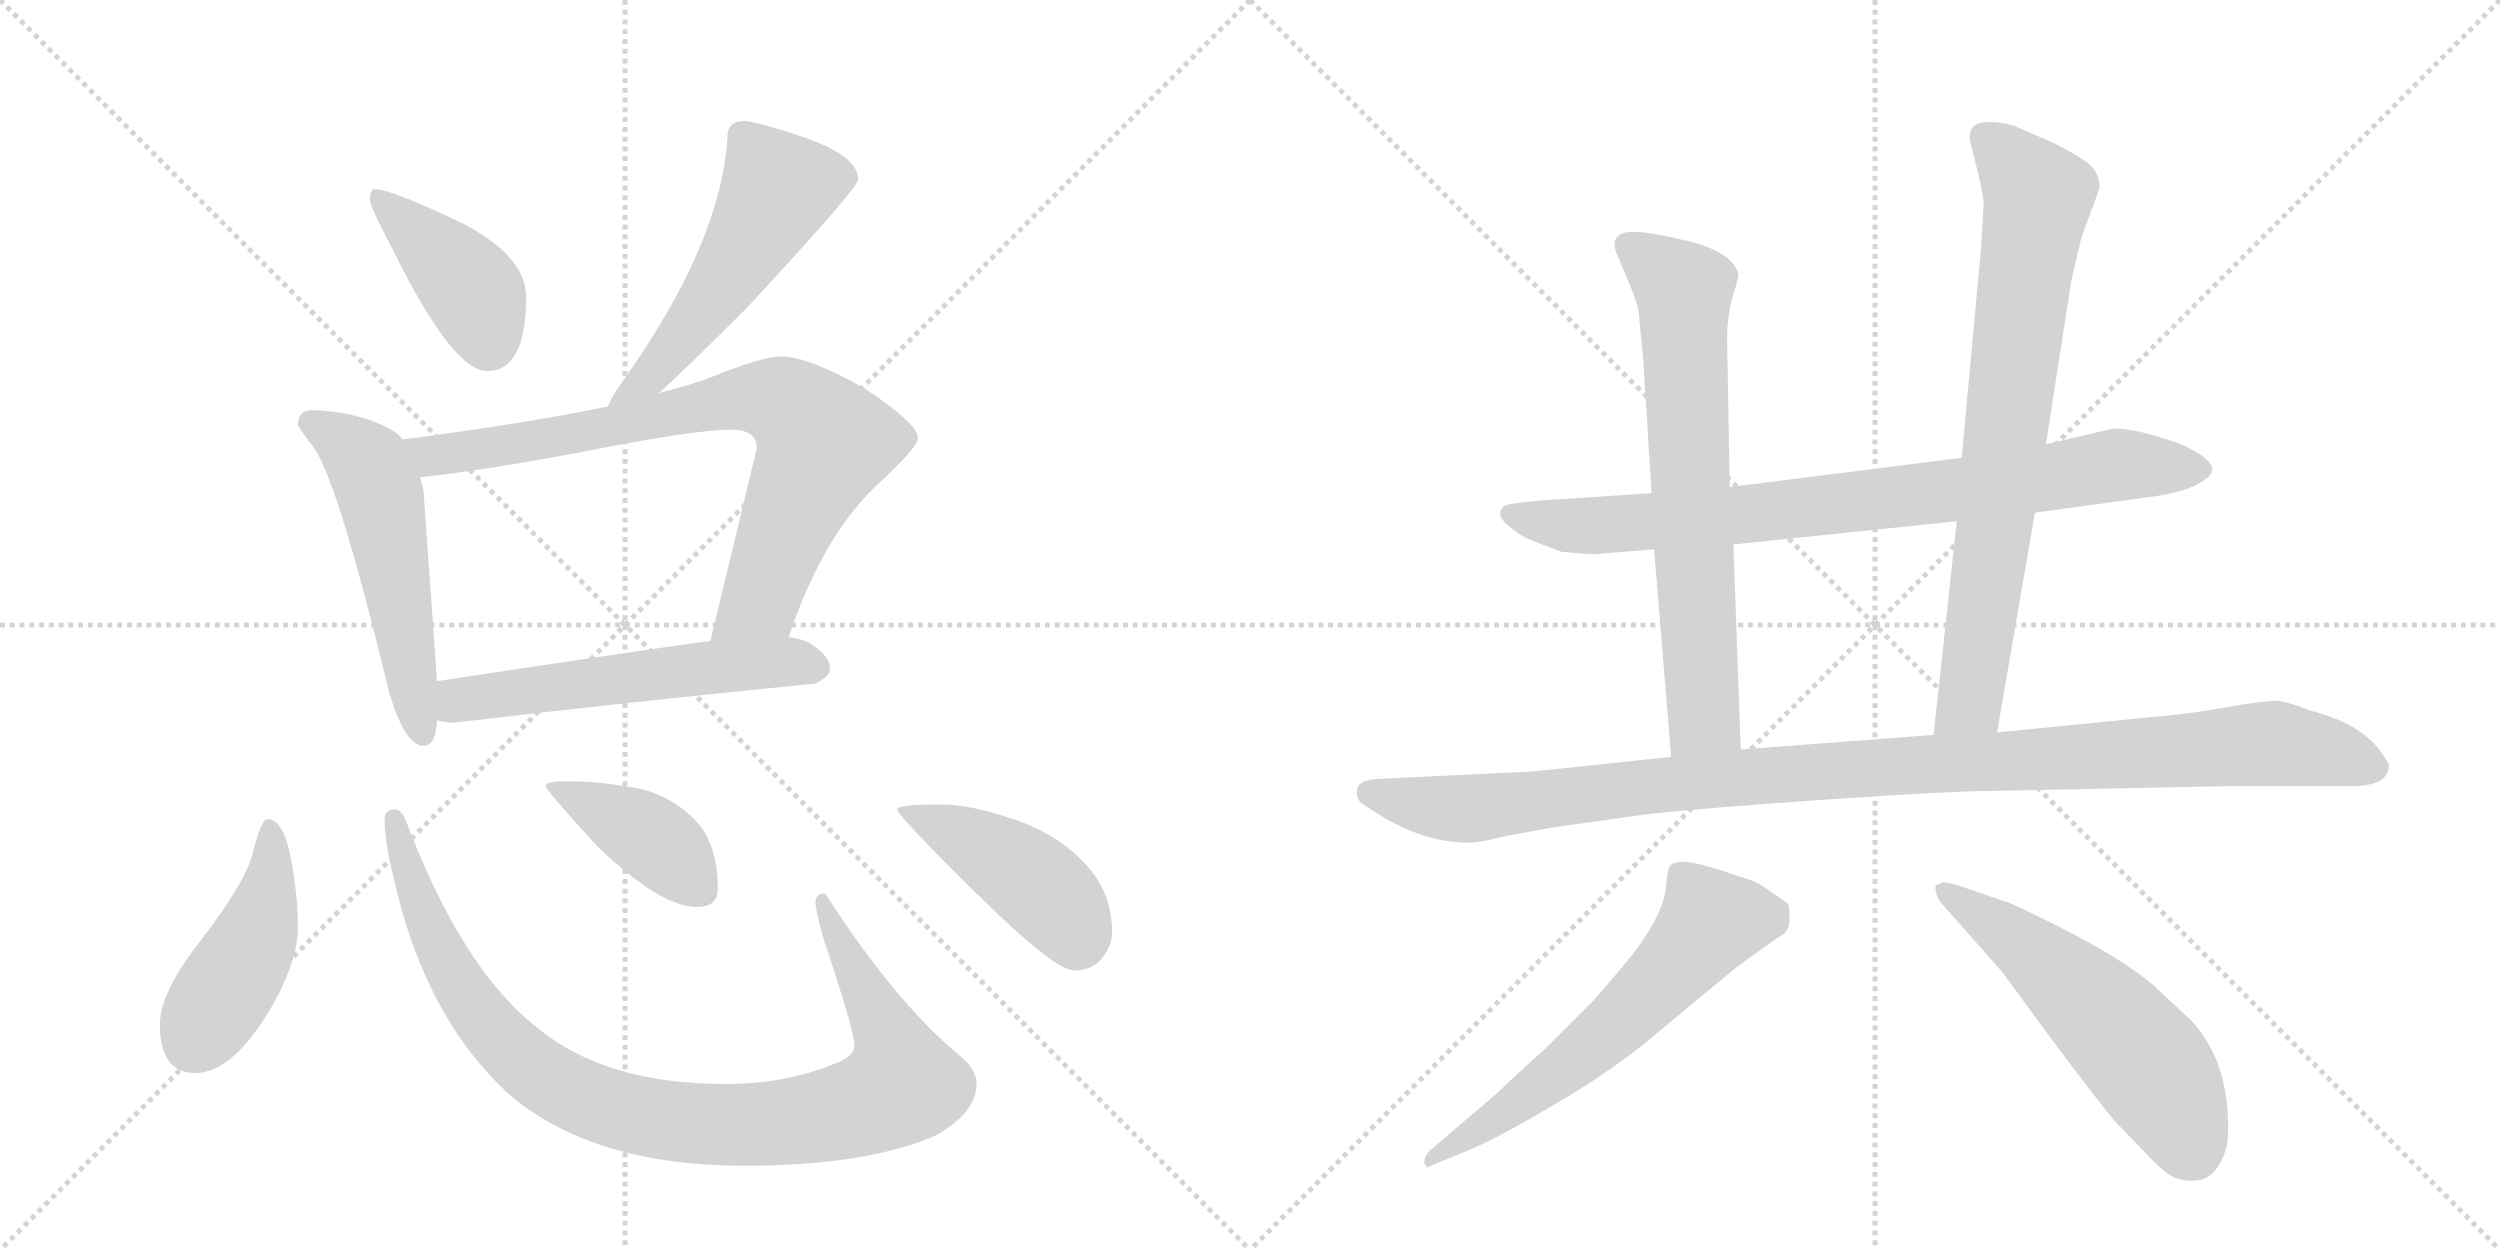 <svg version="1.1" viewBox="0 0 2048 1024" xmlns="http://www.w3.org/2000/svg">
  <g stroke="lightgray" stroke-dasharray="1,1" stroke-width="1" transform="scale(4, 4)">
    <line x1="0" y1="0" x2="256" y2="256"></line>
    <line x1="256" y1="0" x2="0" y2="256"></line>
    <line x1="128" y1="0" x2="128" y2="256"></line>
    <line x1="0" y1="128" x2="256" y2="128"></line>
    <line x1="256" y1="0" x2="512" y2="256"></line>
    <line x1="512" y1="0" x2="256" y2="256"></line>
    <line x1="384" y1="0" x2="384" y2="256"></line>
    <line x1="256" y1="128" x2="512" y2="128"></line>
  </g>
<g transform="scale(1, -1) translate(0, -850)">
   <style type="text/css">
    @keyframes keyframes0 {
      from {
       stroke: black;
       stroke-dashoffset: 409;
       stroke-width: 128;
       }
       57% {
       animation-timing-function: step-end;
       stroke: black;
       stroke-dashoffset: 0;
       stroke-width: 128;
       }
       to {
       stroke: black;
       stroke-width: 1024;
       }
       }
       #make-me-a-hanzi-animation-0 {
         animation: keyframes0 0.583s both;
         animation-delay: 0s;
         animation-timing-function: linear;
       }
    @keyframes keyframes1 {
      from {
       stroke: black;
       stroke-dashoffset: 536;
       stroke-width: 128;
       }
       64% {
       animation-timing-function: step-end;
       stroke: black;
       stroke-dashoffset: 0;
       stroke-width: 128;
       }
       to {
       stroke: black;
       stroke-width: 1024;
       }
       }
       #make-me-a-hanzi-animation-1 {
         animation: keyframes1 0.686s both;
         animation-delay: 0.583s;
         animation-timing-function: linear;
       }
    @keyframes keyframes2 {
      from {
       stroke: black;
       stroke-dashoffset: 542;
       stroke-width: 128;
       }
       64% {
       animation-timing-function: step-end;
       stroke: black;
       stroke-dashoffset: 0;
       stroke-width: 128;
       }
       to {
       stroke: black;
       stroke-width: 1024;
       }
       }
       #make-me-a-hanzi-animation-2 {
         animation: keyframes2 0.691s both;
         animation-delay: 1.269s;
         animation-timing-function: linear;
       }
    @keyframes keyframes3 {
      from {
       stroke: black;
       stroke-dashoffset: 797;
       stroke-width: 128;
       }
       72% {
       animation-timing-function: step-end;
       stroke: black;
       stroke-dashoffset: 0;
       stroke-width: 128;
       }
       to {
       stroke: black;
       stroke-width: 1024;
       }
       }
       #make-me-a-hanzi-animation-3 {
         animation: keyframes3 0.899s both;
         animation-delay: 1.96s;
         animation-timing-function: linear;
       }
    @keyframes keyframes4 {
      from {
       stroke: black;
       stroke-dashoffset: 566;
       stroke-width: 128;
       }
       65% {
       animation-timing-function: step-end;
       stroke: black;
       stroke-dashoffset: 0;
       stroke-width: 128;
       }
       to {
       stroke: black;
       stroke-width: 1024;
       }
       }
       #make-me-a-hanzi-animation-4 {
         animation: keyframes4 0.711s both;
         animation-delay: 2.859s;
         animation-timing-function: linear;
       }
    @keyframes keyframes5 {
      from {
       stroke: black;
       stroke-dashoffset: 448;
       stroke-width: 128;
       }
       59% {
       animation-timing-function: step-end;
       stroke: black;
       stroke-dashoffset: 0;
       stroke-width: 128;
       }
       to {
       stroke: black;
       stroke-width: 1024;
       }
       }
       #make-me-a-hanzi-animation-5 {
         animation: keyframes5 0.615s both;
         animation-delay: 3.569s;
         animation-timing-function: linear;
       }
    @keyframes keyframes6 {
      from {
       stroke: black;
       stroke-dashoffset: 970;
       stroke-width: 128;
       }
       76% {
       animation-timing-function: step-end;
       stroke: black;
       stroke-dashoffset: 0;
       stroke-width: 128;
       }
       to {
       stroke: black;
       stroke-width: 1024;
       }
       }
       #make-me-a-hanzi-animation-6 {
         animation: keyframes6 1.039s both;
         animation-delay: 4.184s;
         animation-timing-function: linear;
       }
    @keyframes keyframes7 {
      from {
       stroke: black;
       stroke-dashoffset: 409;
       stroke-width: 128;
       }
       57% {
       animation-timing-function: step-end;
       stroke: black;
       stroke-dashoffset: 0;
       stroke-width: 128;
       }
       to {
       stroke: black;
       stroke-width: 1024;
       }
       }
       #make-me-a-hanzi-animation-7 {
         animation: keyframes7 0.583s both;
         animation-delay: 5.223s;
         animation-timing-function: linear;
       }
    @keyframes keyframes8 {
      from {
       stroke: black;
       stroke-dashoffset: 443;
       stroke-width: 128;
       }
       59% {
       animation-timing-function: step-end;
       stroke: black;
       stroke-dashoffset: 0;
       stroke-width: 128;
       }
       to {
       stroke: black;
       stroke-width: 1024;
       }
       }
       #make-me-a-hanzi-animation-8 {
         animation: keyframes8 0.611s both;
         animation-delay: 5.806s;
         animation-timing-function: linear;
       }
    @keyframes keyframes9 {
      from {
       stroke: black;
       stroke-dashoffset: 825;
       stroke-width: 128;
       }
       73% {
       animation-timing-function: step-end;
       stroke: black;
       stroke-dashoffset: 0;
       stroke-width: 128;
       }
       to {
       stroke: black;
       stroke-width: 1024;
       }
       }
       #make-me-a-hanzi-animation-9 {
         animation: keyframes9 0.921s both;
         animation-delay: 6.417s;
         animation-timing-function: linear;
       }
    @keyframes keyframes10 {
      from {
       stroke: black;
       stroke-dashoffset: 695;
       stroke-width: 128;
       }
       69% {
       animation-timing-function: step-end;
       stroke: black;
       stroke-dashoffset: 0;
       stroke-width: 128;
       }
       to {
       stroke: black;
       stroke-width: 1024;
       }
       }
       #make-me-a-hanzi-animation-10 {
         animation: keyframes10 0.816s both;
         animation-delay: 7.338s;
         animation-timing-function: linear;
       }
    @keyframes keyframes11 {
      from {
       stroke: black;
       stroke-dashoffset: 771;
       stroke-width: 128;
       }
       72% {
       animation-timing-function: step-end;
       stroke: black;
       stroke-dashoffset: 0;
       stroke-width: 128;
       }
       to {
       stroke: black;
       stroke-width: 1024;
       }
       }
       #make-me-a-hanzi-animation-11 {
         animation: keyframes11 0.877s both;
         animation-delay: 8.154s;
         animation-timing-function: linear;
       }
    @keyframes keyframes12 {
      from {
       stroke: black;
       stroke-dashoffset: 1081;
       stroke-width: 128;
       }
       78% {
       animation-timing-function: step-end;
       stroke: black;
       stroke-dashoffset: 0;
       stroke-width: 128;
       }
       to {
       stroke: black;
       stroke-width: 1024;
       }
       }
       #make-me-a-hanzi-animation-12 {
         animation: keyframes12 1.13s both;
         animation-delay: 9.031s;
         animation-timing-function: linear;
       }
    @keyframes keyframes13 {
      from {
       stroke: black;
       stroke-dashoffset: 606;
       stroke-width: 128;
       }
       66% {
       animation-timing-function: step-end;
       stroke: black;
       stroke-dashoffset: 0;
       stroke-width: 128;
       }
       to {
       stroke: black;
       stroke-width: 1024;
       }
       }
       #make-me-a-hanzi-animation-13 {
         animation: keyframes13 0.743s both;
         animation-delay: 10.161s;
         animation-timing-function: linear;
       }
    @keyframes keyframes14 {
      from {
       stroke: black;
       stroke-dashoffset: 561;
       stroke-width: 128;
       }
       65% {
       animation-timing-function: step-end;
       stroke: black;
       stroke-dashoffset: 0;
       stroke-width: 128;
       }
       to {
       stroke: black;
       stroke-width: 1024;
       }
       }
       #make-me-a-hanzi-animation-14 {
         animation: keyframes14 0.707s both;
         animation-delay: 10.904s;
         animation-timing-function: linear;
       }
</style>
<path d="M 307 695 Q 303 695 303 686 Q 303 681 322 645 Q 371 546 399 546 Q 431 546 431 607 Q 431 639 381 666 Q 321 695 307 695 Z" fill="lightgray"></path> 
<path d="M 611 751 Q 596 751 596 739 Q 593 686 563 625 Q 543 584 509 536 Q 501 525 498 517 C 485 490 518 508 540 528 Q 564 550 612 598 Q 703 696 703 703 Q 703 722 660 737 Q 632 747 611 751 Z" fill="lightgray"></path> 
<path d="M 330 490 Q 325 496 317 500 Q 290 513 256 514 Q 244 514 244 502 Q 245 499 255 486 Q 275 464 319 282 Q 332 239 347 239 Q 357 239 358 260 L 358 292 L 347 447 Q 346 453 344 459 L 330 490 Z" fill="lightgray"></path> 
<path d="M 498 517 Q 430 503 330 490 C 300 486 314 456 344 459 Q 392 464 473 479 Q 568 498 599 498 Q 620 498 620 483 L 582 325 C 575 296 636 300 646 328 Q 675 414 722 456 Q 752 484 752 491 Q 752 503 708 532 Q 662 558 640 558 Q 624 558 580 540 Q 563 534 540 528 L 498 517 Z" fill="lightgray"></path> 
<path d="M 358 260 Q 365 258 372 258 Q 516 275 668 290 Q 680 296 680 302 Q 680 313 662 324 Q 655 327 646 328 L 582 325 Q 516 316 358 292 C 328 287 328 265 358 260 Z" fill="lightgray"></path> 
<path d="M 219 179 Q 214 179 207 151 Q 201 127 164 79 Q 131 37 131 11 Q 131 -29 160 -29 Q 191 -29 223 26 Q 244 63 244 90 Q 244 115 239 143 Q 233 179 219 179 Z" fill="lightgray"></path> 
<path d="M 324 187 Q 315 187 315 179 Q 315 162 322 133 Q 348 14 421 -50 Q 490 -105 609 -105 Q 710 -105 767 -80 Q 800 -61 800 -38 Q 800 -25 784 -13 Q 732 31 676 118 Q 668 118 668 111 Q 668 105 674 83 Q 700 5 700 -6 Q 700 -16 682 -22 Q 643 -38 594 -38 Q 495 -38 439 9 Q 378 57 332 179 Q 328 187 324 187 Z" fill="lightgray"></path> 
<path d="M 464 210 Q 447 210 447 206 Q 447 203 489 157 Q 541 107 571 107 Q 588 107 588 122 Q 588 154 574 173 Q 557 194 528 203 Q 495 210 464 210 Z" fill="lightgray"></path> 
<path d="M 771 191 Q 735 191 735 187 Q 735 182 801 117 Q 864 55 880 55 Q 893 55 901 63 Q 911 74 911 86 Q 911 117 892 139 Q 868 167 827 180 Q 794 191 771 191 Z" fill="lightgray"></path> 
<path d="M 1667 430 L 1769 444 Q 1794 448 1806 457 Q 1818 465 1807 474 Q 1805 477 1787 486 Q 1742 502 1727 498 L 1676 486 L 1607 475 L 1417 451 L 1353 446 L 1262 440 Q 1239 438 1233 436 Q 1224 429 1235 420 Q 1246 410 1258 406 L 1279 398 Q 1300 396 1306 396 L 1355 400 L 1420 404 L 1603 423 L 1667 430 Z" fill="lightgray"></path> 
<path d="M 1417 451 L 1415 564 Q 1414 587 1419 606 Q 1425 624 1424 626 Q 1419 643 1385 652 Q 1352 660 1340 660 Q 1318 661 1324 643 L 1333 622 Q 1338 610 1342 598 L 1346 557 L 1353 446 L 1355 400 L 1369 230 C 1371 200 1427 206 1426 236 L 1420 404 L 1417 451 Z" fill="lightgray"></path> 
<path d="M 1636 250 L 1667 430 L 1676 486 L 1697 621 L 1705 655 L 1720 696 Q 1720 707 1713 714 Q 1706 721 1682 733 L 1650 747 Q 1640 750 1631 750 Q 1611 751 1614 734 L 1620 710 Q 1625 689 1625 683 L 1623 648 L 1607 475 L 1603 423 L 1584 248 C 1581 218 1631 220 1636 250 Z" fill="lightgray"></path> 
<path d="M 1233 165 L 1271 172 L 1349 183 Q 1394 188 1496 195 Q 1598 202 1628 202 L 1826 206 L 1922 206 Q 1957 205 1957 223 Q 1957 225 1949 236 Q 1932 258 1892 268 Q 1875 275 1865 276 Q 1855 276 1826 271 Q 1798 266 1777 264 L 1636 250 L 1584 248 L 1426 236 L 1369 230 L 1256 218 L 1130 212 Q 1113 211 1112 204 Q 1110 198 1115 192 L 1134 180 Q 1167 161 1197 160 Q 1206 158 1233 165 Z" fill="lightgray"></path> 
<path d="M 1227 -45 L 1172 -92 Q 1166 -98 1167 -103 Q 1169 -108 1172 -105 L 1194 -96 Q 1223 -85 1273 -55 Q 1323 -26 1359 5 L 1423 58 L 1455 81 Q 1466 86 1466 96 Q 1466 106 1465 109 Q 1464 111 1454 117 Q 1445 124 1437 128 L 1410 137 Q 1391 143 1381 144 Q 1371 144 1368 141 Q 1366 137 1365 126 Q 1364 103 1338 69 Q 1331 60 1306 31 L 1265 -10 Q 1240 -32 1227 -45 Z" fill="lightgray"></path> 
<path d="M 1594 106 L 1640 54 L 1676 5 Q 1707 -37 1732 -68 L 1760 -97 Q 1772 -110 1780 -114 Q 1788 -118 1800 -117 Q 1812 -116 1819 -102 Q 1827 -89 1825 -64 Q 1824 -40 1816 -19 Q 1807 2 1794 15 L 1765 42 Q 1732 71 1647 110 L 1612 122 Q 1595 128 1591 127 Q 1588 125 1586 125 Q 1585 124 1586 119 Q 1587 113 1594 106 Z" fill="lightgray"></path> 
      <clipPath id="make-me-a-hanzi-clip-0">
      <path d="M 307 695 Q 303 695 303 686 Q 303 681 322 645 Q 371 546 399 546 Q 431 546 431 607 Q 431 639 381 666 Q 321 695 307 695 Z" fill="lightgray"></path>
      </clipPath>
      <path clip-path="url(#make-me-a-hanzi-clip-0)" d="M 310 688 L 387 612 L 400 569 " fill="none" id="make-me-a-hanzi-animation-0" stroke-dasharray="281 562" stroke-linecap="round"></path>

      <clipPath id="make-me-a-hanzi-clip-1">
      <path d="M 611 751 Q 596 751 596 739 Q 593 686 563 625 Q 543 584 509 536 Q 501 525 498 517 C 485 490 518 508 540 528 Q 564 550 612 598 Q 703 696 703 703 Q 703 722 660 737 Q 632 747 611 751 Z" fill="lightgray"></path>
      </clipPath>
      <path clip-path="url(#make-me-a-hanzi-clip-1)" d="M 694 705 L 637 695 L 587 610 L 530 539 L 505 519 " fill="none" id="make-me-a-hanzi-animation-1" stroke-dasharray="408 816" stroke-linecap="round"></path>

      <clipPath id="make-me-a-hanzi-clip-2">
      <path d="M 330 490 Q 325 496 317 500 Q 290 513 256 514 Q 244 514 244 502 Q 245 499 255 486 Q 275 464 319 282 Q 332 239 347 239 Q 357 239 358 260 L 358 292 L 347 447 Q 346 453 344 459 L 330 490 Z" fill="lightgray"></path>
      </clipPath>
      <path clip-path="url(#make-me-a-hanzi-clip-2)" d="M 253 504 L 298 474 L 310 450 L 346 248 " fill="none" id="make-me-a-hanzi-animation-2" stroke-dasharray="414 828" stroke-linecap="round"></path>

      <clipPath id="make-me-a-hanzi-clip-3">
      <path d="M 498 517 Q 430 503 330 490 C 300 486 314 456 344 459 Q 392 464 473 479 Q 568 498 599 498 Q 620 498 620 483 L 582 325 C 575 296 636 300 646 328 Q 675 414 722 456 Q 752 484 752 491 Q 752 503 708 532 Q 662 558 640 558 Q 624 558 580 540 Q 563 534 540 528 L 498 517 Z" fill="lightgray"></path>
      </clipPath>
      <path clip-path="url(#make-me-a-hanzi-clip-3)" d="M 339 488 L 354 477 L 371 478 L 503 500 L 598 523 L 646 518 L 675 488 L 623 359 L 588 331 " fill="none" id="make-me-a-hanzi-animation-3" stroke-dasharray="669 1338" stroke-linecap="round"></path>

      <clipPath id="make-me-a-hanzi-clip-4">
      <path d="M 358 260 Q 365 258 372 258 Q 516 275 668 290 Q 680 296 680 302 Q 680 313 662 324 Q 655 327 646 328 L 582 325 Q 516 316 358 292 C 328 287 328 265 358 260 Z" fill="lightgray"></path>
      </clipPath>
      <path clip-path="url(#make-me-a-hanzi-clip-4)" d="M 366 265 L 376 276 L 429 285 L 589 304 L 669 304 " fill="none" id="make-me-a-hanzi-animation-4" stroke-dasharray="438 876" stroke-linecap="round"></path>

      <clipPath id="make-me-a-hanzi-clip-5">
      <path d="M 219 179 Q 214 179 207 151 Q 201 127 164 79 Q 131 37 131 11 Q 131 -29 160 -29 Q 191 -29 223 26 Q 244 63 244 90 Q 244 115 239 143 Q 233 179 219 179 Z" fill="lightgray"></path>
      </clipPath>
      <path clip-path="url(#make-me-a-hanzi-clip-5)" d="M 221 172 L 222 133 L 211 87 L 158 -4 " fill="none" id="make-me-a-hanzi-animation-5" stroke-dasharray="320 640" stroke-linecap="round"></path>

      <clipPath id="make-me-a-hanzi-clip-6">
      <path d="M 324 187 Q 315 187 315 179 Q 315 162 322 133 Q 348 14 421 -50 Q 490 -105 609 -105 Q 710 -105 767 -80 Q 800 -61 800 -38 Q 800 -25 784 -13 Q 732 31 676 118 Q 668 118 668 111 Q 668 105 674 83 Q 700 5 700 -6 Q 700 -16 682 -22 Q 643 -38 594 -38 Q 495 -38 439 9 Q 378 57 332 179 Q 328 187 324 187 Z" fill="lightgray"></path>
      </clipPath>
      <path clip-path="url(#make-me-a-hanzi-clip-6)" d="M 324 179 L 361 69 L 399 11 L 454 -37 L 487 -53 L 539 -67 L 655 -68 L 712 -54 L 739 -38 L 729 1 L 688 74 L 678 108 " fill="none" id="make-me-a-hanzi-animation-6" stroke-dasharray="842 1684" stroke-linecap="round"></path>

      <clipPath id="make-me-a-hanzi-clip-7">
      <path d="M 464 210 Q 447 210 447 206 Q 447 203 489 157 Q 541 107 571 107 Q 588 107 588 122 Q 588 154 574 173 Q 557 194 528 203 Q 495 210 464 210 Z" fill="lightgray"></path>
      </clipPath>
      <path clip-path="url(#make-me-a-hanzi-clip-7)" d="M 450 206 L 539 160 L 574 121 " fill="none" id="make-me-a-hanzi-animation-7" stroke-dasharray="281 562" stroke-linecap="round"></path>

      <clipPath id="make-me-a-hanzi-clip-8">
      <path d="M 771 191 Q 735 191 735 187 Q 735 182 801 117 Q 864 55 880 55 Q 893 55 901 63 Q 911 74 911 86 Q 911 117 892 139 Q 868 167 827 180 Q 794 191 771 191 Z" fill="lightgray"></path>
      </clipPath>
      <path clip-path="url(#make-me-a-hanzi-clip-8)" d="M 738 187 L 786 166 L 843 131 L 870 105 L 882 77 " fill="none" id="make-me-a-hanzi-animation-8" stroke-dasharray="315 630" stroke-linecap="round"></path>

      <clipPath id="make-me-a-hanzi-clip-9">
      <path d="M 1667 430 L 1769 444 Q 1794 448 1806 457 Q 1818 465 1807 474 Q 1805 477 1787 486 Q 1742 502 1727 498 L 1676 486 L 1607 475 L 1417 451 L 1353 446 L 1262 440 Q 1239 438 1233 436 Q 1224 429 1235 420 Q 1246 410 1258 406 L 1279 398 Q 1300 396 1306 396 L 1355 400 L 1420 404 L 1603 423 L 1667 430 Z" fill="lightgray"></path>
      </clipPath>
      <path clip-path="url(#make-me-a-hanzi-clip-9)" d="M 1238 429 L 1310 419 L 1562 443 L 1734 469 L 1803 466 " fill="none" id="make-me-a-hanzi-animation-9" stroke-dasharray="697 1394" stroke-linecap="round"></path>

      <clipPath id="make-me-a-hanzi-clip-10">
      <path d="M 1417 451 L 1415 564 Q 1414 587 1419 606 Q 1425 624 1424 626 Q 1419 643 1385 652 Q 1352 660 1340 660 Q 1318 661 1324 643 L 1333 622 Q 1338 610 1342 598 L 1346 557 L 1353 446 L 1355 400 L 1369 230 C 1371 200 1427 206 1426 236 L 1420 404 L 1417 451 Z" fill="lightgray"></path>
      </clipPath>
      <path clip-path="url(#make-me-a-hanzi-clip-10)" d="M 1335 649 L 1380 607 L 1396 262 L 1375 238 " fill="none" id="make-me-a-hanzi-animation-10" stroke-dasharray="567 1134" stroke-linecap="round"></path>

      <clipPath id="make-me-a-hanzi-clip-11">
      <path d="M 1636 250 L 1667 430 L 1676 486 L 1697 621 L 1705 655 L 1720 696 Q 1720 707 1713 714 Q 1706 721 1682 733 L 1650 747 Q 1640 750 1631 750 Q 1611 751 1614 734 L 1620 710 Q 1625 689 1625 683 L 1623 648 L 1607 475 L 1603 423 L 1584 248 C 1581 218 1631 220 1636 250 Z" fill="lightgray"></path>
      </clipPath>
      <path clip-path="url(#make-me-a-hanzi-clip-11)" d="M 1626 738 L 1670 689 L 1614 276 L 1590 255 " fill="none" id="make-me-a-hanzi-animation-11" stroke-dasharray="643 1286" stroke-linecap="round"></path>

      <clipPath id="make-me-a-hanzi-clip-12">
      <path d="M 1233 165 L 1271 172 L 1349 183 Q 1394 188 1496 195 Q 1598 202 1628 202 L 1826 206 L 1922 206 Q 1957 205 1957 223 Q 1957 225 1949 236 Q 1932 258 1892 268 Q 1875 275 1865 276 Q 1855 276 1826 271 Q 1798 266 1777 264 L 1636 250 L 1584 248 L 1426 236 L 1369 230 L 1256 218 L 1130 212 Q 1113 211 1112 204 Q 1110 198 1115 192 L 1134 180 Q 1167 161 1197 160 Q 1206 158 1233 165 Z" fill="lightgray"></path>
      </clipPath>
      <path clip-path="url(#make-me-a-hanzi-clip-12)" d="M 1122 200 L 1193 187 L 1407 212 L 1854 241 L 1942 223 " fill="none" id="make-me-a-hanzi-animation-12" stroke-dasharray="953 1906" stroke-linecap="round"></path>

      <clipPath id="make-me-a-hanzi-clip-13">
      <path d="M 1227 -45 L 1172 -92 Q 1166 -98 1167 -103 Q 1169 -108 1172 -105 L 1194 -96 Q 1223 -85 1273 -55 Q 1323 -26 1359 5 L 1423 58 L 1455 81 Q 1466 86 1466 96 Q 1466 106 1465 109 Q 1464 111 1454 117 Q 1445 124 1437 128 L 1410 137 Q 1391 143 1381 144 Q 1371 144 1368 141 Q 1366 137 1365 126 Q 1364 103 1338 69 Q 1331 60 1306 31 L 1265 -10 Q 1240 -32 1227 -45 Z" fill="lightgray"></path>
      </clipPath>
      <path clip-path="url(#make-me-a-hanzi-clip-13)" d="M 1451 101 L 1399 92 L 1336 22 L 1294 -15 L 1172 -98 " fill="none" id="make-me-a-hanzi-animation-13" stroke-dasharray="478 956" stroke-linecap="round"></path>

      <clipPath id="make-me-a-hanzi-clip-14">
      <path d="M 1594 106 L 1640 54 L 1676 5 Q 1707 -37 1732 -68 L 1760 -97 Q 1772 -110 1780 -114 Q 1788 -118 1800 -117 Q 1812 -116 1819 -102 Q 1827 -89 1825 -64 Q 1824 -40 1816 -19 Q 1807 2 1794 15 L 1765 42 Q 1732 71 1647 110 L 1612 122 Q 1595 128 1591 127 Q 1588 125 1586 125 Q 1585 124 1586 119 Q 1587 113 1594 106 Z" fill="lightgray"></path>
      </clipPath>
      <path clip-path="url(#make-me-a-hanzi-clip-14)" d="M 1590 122 L 1662 73 L 1739 1 L 1769 -34 L 1797 -94 " fill="none" id="make-me-a-hanzi-animation-14" stroke-dasharray="433 866" stroke-linecap="round"></path>

</g>
</svg>
